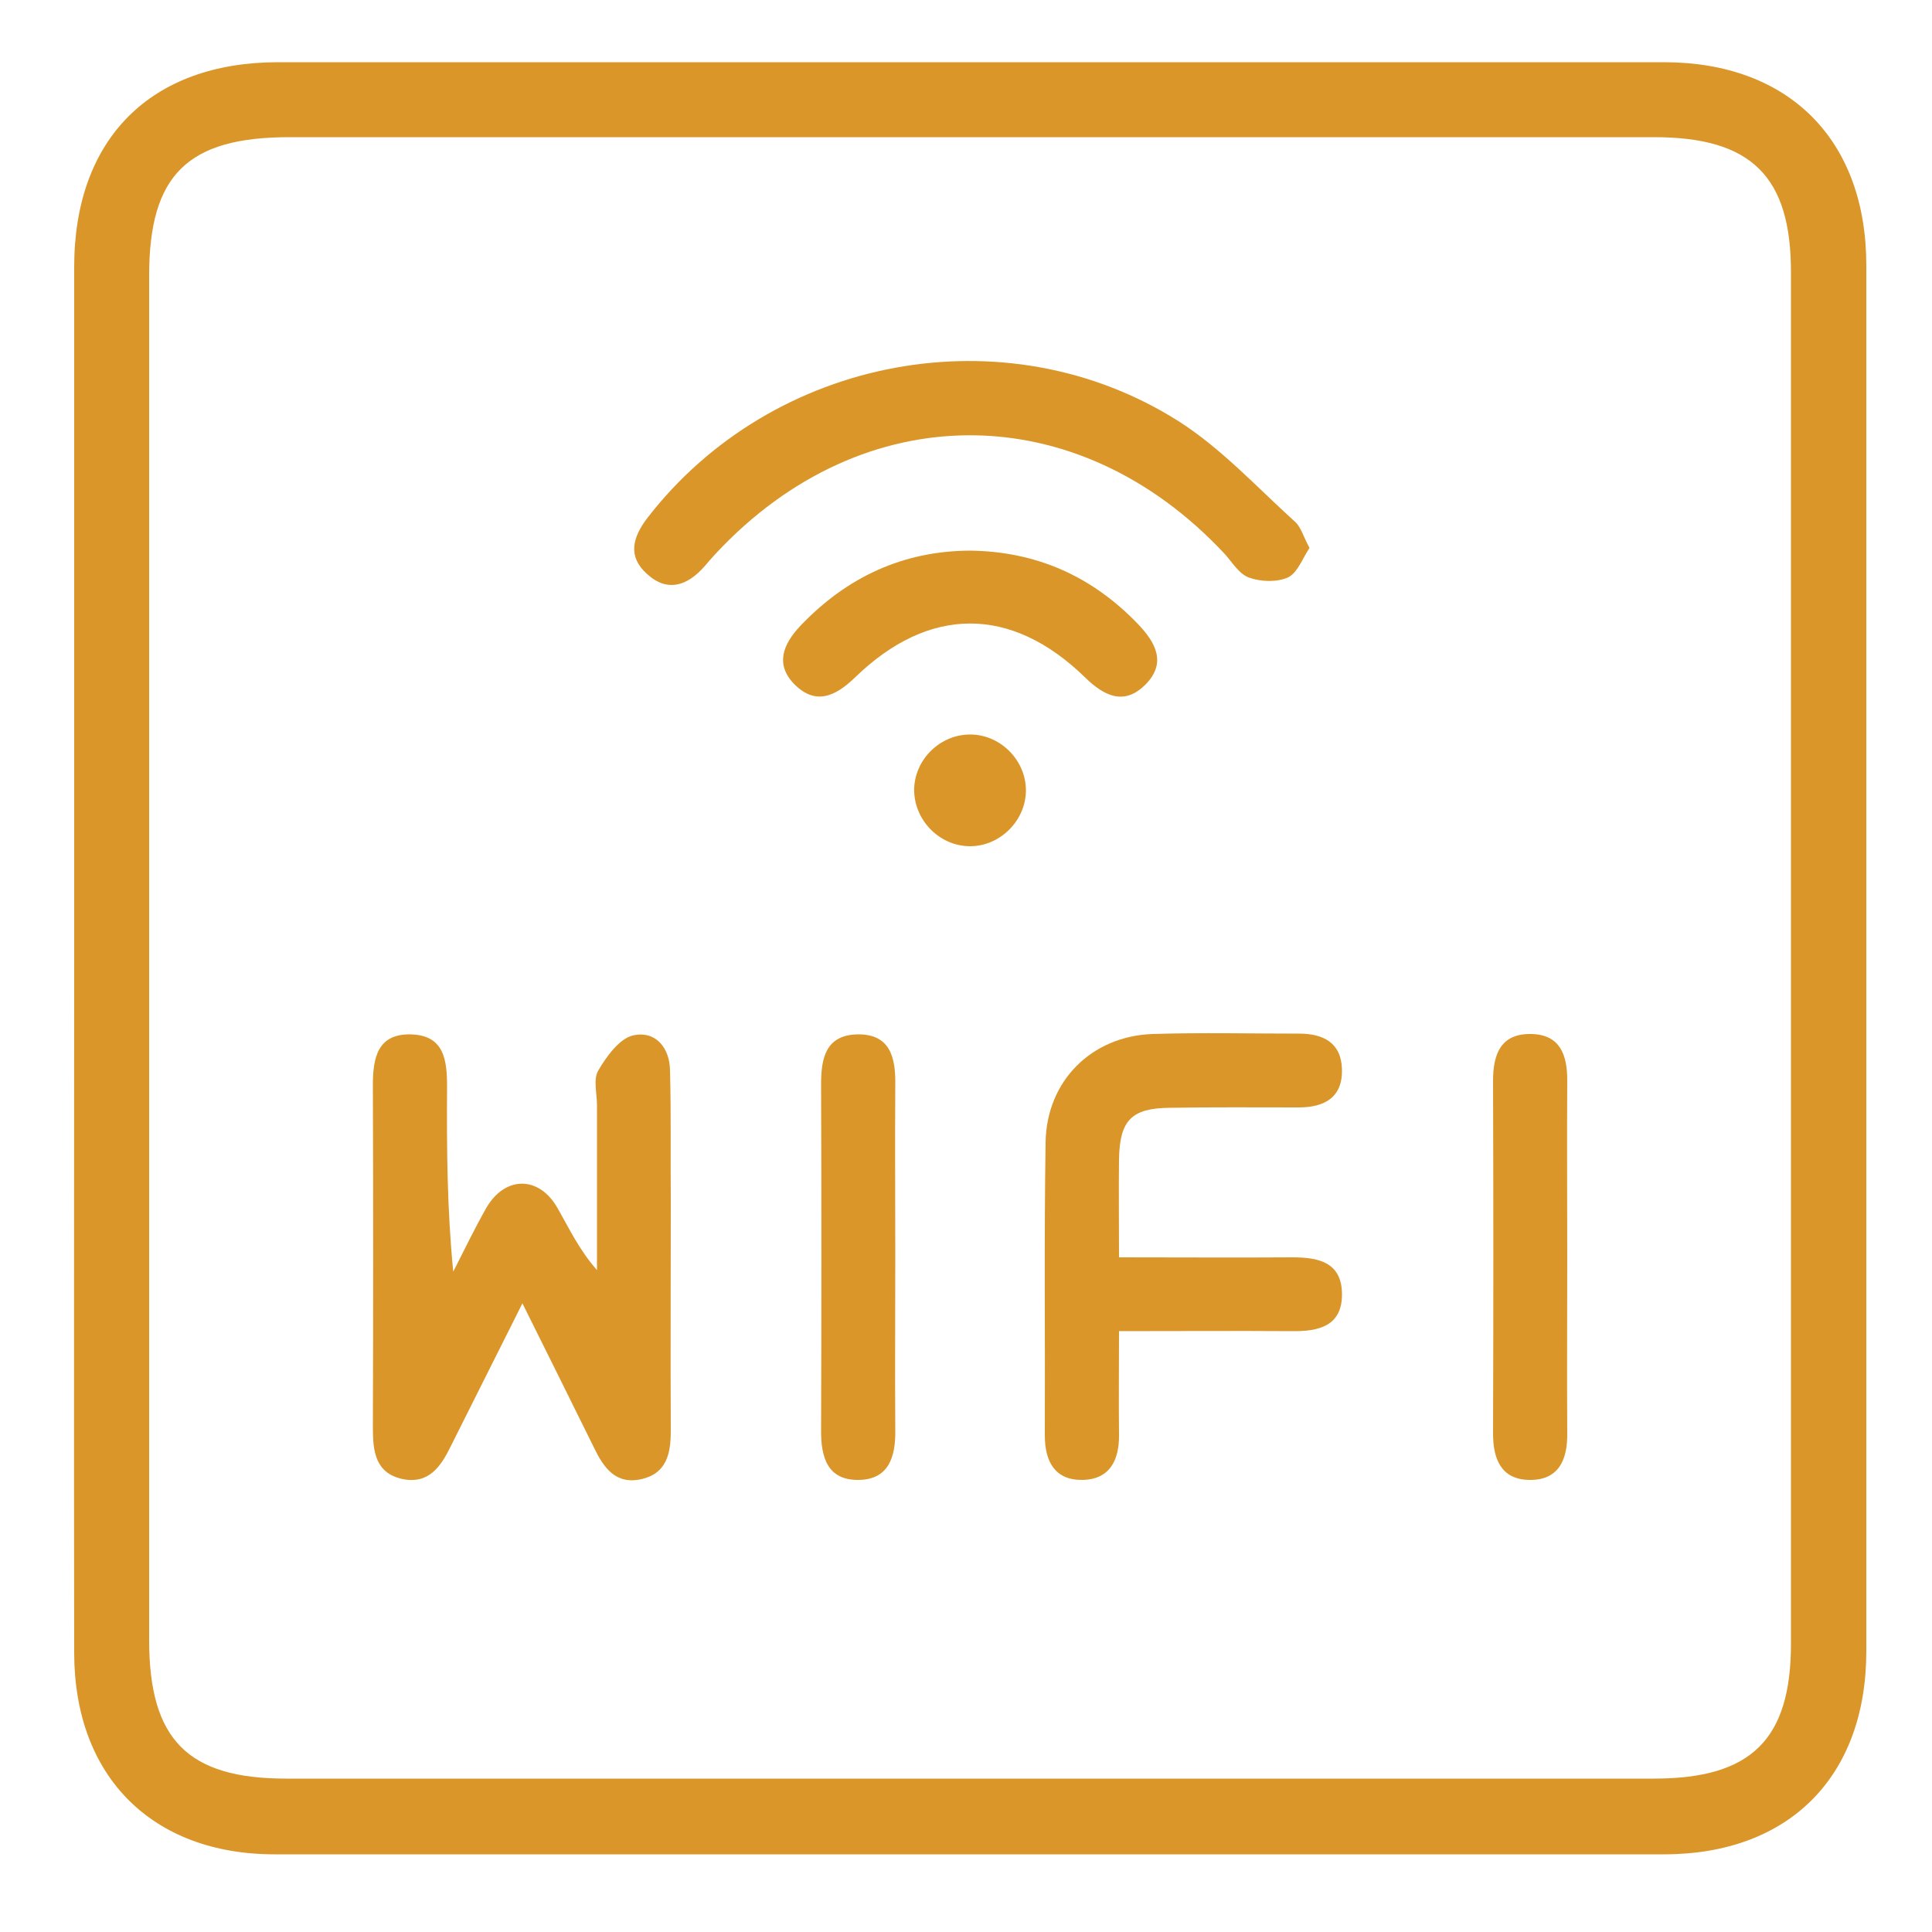 <?xml version="1.0" encoding="utf-8"?>
<!-- Generator: Adobe Illustrator 22.0.0, SVG Export Plug-In . SVG Version: 6.00 Build 0)  -->
<svg version="1.1" id="Layer_1" xmlns="http://www.w3.org/2000/svg" xmlns:xlink="http://www.w3.org/1999/xlink" x="0px" y="0px"
	 viewBox="0 0 500 500" style="enable-background:new 0 0 500 500;" xml:space="preserve">
<style type="text/css">
	.st0{display:none;}
	.st1{display:inline;}
	.st2{fill:#333435;}
	.st3{fill:#DA9629;}
	.st4{clip-path:url(#SVGID_2_);}
</style>
<g id="Layer_1_1_" class="st0">
	<g class="st1">
		<g>
			<g>
				<g>
					<g>
						<path class="st2" d="M477,165.4c0,28.1,0,55.7,0,83.6c-4.5,0-9,0-13.8,0c-0.2-3.5-0.5-7-0.7-10.5c-0.4-6.3-0.6-12.7-1.2-19
							c-1.3-12.3-7.5-18.5-19.9-19.5c-9.9-0.8-19.8-1.1-29.7-1.1c-26.1-0.1-52.2,0-78.2-0.1c-3.1,0-4.3,0.9-4.4,3.9
							c-0.1,4.3-0.6,8.5-0.6,12.8c0,54.7,0,109.5,0,164.2c0,8.9,0.1,17.8,3.2,26.4c5.6,15.5,16.8,23.7,32.9,25.6
							c3.1,0.4,6.3,0.6,9.4,1c0.7,0.1,1.9,1,1.9,1.6c0.2,3.8,0.1,7.7,0.1,11.7c-50,0-99.7,0-149.6,0c0-4.5,0-8.9,0-13.5
							c4.7-0.5,9.4-0.9,14.1-1.4c17.2-1.8,28.2-12.9,31-30.1c2.2-13.3,1.5-26.7,1.6-40c0.1-50.9,0-101.7,0-152.6
							c0-3.4-0.2-6.7-0.5-10.1c-0.1-0.7-1.2-1.3-1.9-1.8c-0.3-0.2-1,0-1.5,0c-61.8,0-123.6,0-185.3,0.1c-6,0-12.1,0.5-18.1,1.3
							c-11,1.4-17.6,9.3-18.3,21.1c-0.5,10-1.2,20-1.8,30.2c-3.1,0-6,0-9.1,0c0-27.9,0-55.6,0-83.5
							C183.4,165.4,330.1,165.4,477,165.4z"/>
						<path class="st2" d="M191.3,456.3c0,9.4,0,18.8,0,28.4c-54.1,0-108.1,0-162.4,0c0-9.4,0-18.9,0-28.5c4.8-0.3,9.5-0.4,14.2-0.9
							c16.9-1.7,26.3-9.7,30.9-26.2c3.5-12.5,4.2-25.4,4.2-38.3c0.2-59.7,0.4-119.4,0.5-179c0-1.3,0-2.5,0-4.2c21,0,41.8,0,62.9,0
							c0,17.1,0,34.3,0,51.9c40.2,0,80,0,120,0c0.1,1.4,0.2,2.5,0.2,3.5c0,7.3-0.1,14.7,0.1,22c0.1,2.9-0.8,3.7-3.7,3.7
							c-24.1-0.1-48.2-0.1-72.3-0.1c-13.5,0-27,0.1-40.5-0.1c-2.9,0-4,0.6-3.9,3.8c0.1,25.2-0.1,50.4,0.1,75.6
							c0.1,14.5,0.6,28.9,1.7,43.3c0.5,7.1,2.3,14.3,4.5,21.1c4.4,13.5,14.6,20.2,28.2,22.3C181,455.5,186,455.8,191.3,456.3z"/>
						<path class="st2" d="M141.4,154c-21,0-41.6,0-62.6,0c-0.1-1.1-0.1-2.2-0.2-3.2c-0.2-17.6-0.3-35.3-0.7-52.9
							c-0.3-11.7-1.4-23.3-5.2-34.5C68.3,50,59.1,42.6,45.2,41c-4.3-0.5-8.7-0.5-13-0.7c-1.1-0.1-2.1,0-3.6,0c0-3,0-5.7,0-8.3
							c0-6,0.1-12.1,0-18.1c0-1.9,0.6-2.8,2.6-2.6c0.6,0.1,1.2,0,1.8,0c51.4,0,102.7,0,154.1,0c4.4,0,4.4,0,4.4,4.3
							c0,7.1-0.1,14.3,0.1,21.4c0.1,2.6-0.7,3.3-3.3,3.5c-5.6,0.4-11.3,0.9-16.8,2.1c-13.1,2.8-20.8,11.5-24.6,24
							c-4.2,13.6-4.4,27.7-4.7,41.8c-0.3,14.3-0.3,28.5-0.5,42.8C141.6,152,141.5,152.8,141.4,154z"/>
						<path class="st2" d="M271.4,153.2c-1-7.6-1.7-15-3.1-22.2c-0.8-4.3-2.4-8.6-4.3-12.6c-4.4-9-12-13.7-21.8-14.9
							c-4.4-0.5-8.9-0.6-13.3-0.7c-1.6,0-2.6-0.3-2.6-2.3c0-7.7,0-15.4,0-23.5c48.9,0,97.6,0,146.6,0c0.1,0.9,0.2,1.9,0.2,2.8
							c0,6.1,0.1,12.3,0.1,18.4c0,4.4-0.1,4-4.2,4.5c-6.3,0.8-12.9,1.5-18.8,3.6c-10.7,3.8-15.7,12.9-18,23.4
							c-1.3,5.6-1.7,11.3-2.5,17c-0.3,2-0.4,4.1-0.7,6.3C309.6,153.2,290.5,153.2,271.4,153.2z"/>
					</g>
				</g>
			</g>
			<g>
				<g>
					<g>
						<path class="st2" d="M28.6,165.4c0,28.1,0,55.7,0,83.6c4.5,0,9,0,13.8,0c0.2-3.5,0.5-7,0.7-10.5c0.4-6.3,0.6-12.7,1.2-19
							c1.3-12.3,7.5-18.5,19.9-19.5c9.9-0.8,19.8-1.1,29.7-1.1c26.1-0.1,52.2,0,78.2-0.1c3.1,0,4.3,0.9,4.4,3.9
							c0.1,4.3,0.6,8.5,0.6,12.8c0,54.7,0,109.5,0,164.2c0,8.9-0.1,17.8-3.2,26.4c-5.6,15.5-16.8,23.7-32.9,25.6
							c-3.1,0.4-6.3,0.6-9.4,1c-0.7,0.1-1.9,1-1.9,1.6c-0.2,3.8-0.1,7.7-0.1,11.7c50,0,99.7,0,149.6,0c0-4.5,0-8.9,0-13.5
							c-4.7-0.5-9.4-0.9-14.1-1.4c-17.2-1.8-28.2-12.9-31-30.1c-2.2-13.3-1.5-26.7-1.6-40c-0.1-50.9,0-101.7,0-152.6
							c0-3.4,0.2-6.7,0.5-10.1c0.1-0.7,1.2-1.3,1.9-1.8c0.3-0.2,1,0,1.5,0c61.8,0,123.6,0,185.3,0.1c6,0,12.1,0.5,18.1,1.3
							c11,1.4,17.6,9.3,18.3,21.1c0.5,10,1.2,20,1.8,30.2c3.1,0,6,0,9.1,0c0-27.9,0-55.6,0-83.5C322.2,165.4,175.5,165.4,28.6,165.4
							z"/>
						<path class="st2" d="M314.3,456.3c0,9.4,0,18.8,0,28.4c54.1,0,108.1,0,162.4,0c0-9.4,0-18.9,0-28.5c-4.8-0.3-9.5-0.4-14.2-0.9
							c-16.9-1.7-26.3-9.7-30.9-26.2c-3.5-12.5-4.2-25.4-4.2-38.3c-0.2-59.7-0.4-119.4-0.5-179c0-1.3,0-2.5,0-4.2
							c-21,0-41.8,0-62.9,0c0,17.1,0,34.3,0,51.9c-40.2,0-80,0-120,0c-0.1,1.4-0.2,2.5-0.2,3.5c0,7.3,0.1,14.7-0.1,22
							c-0.1,2.9,0.8,3.7,3.7,3.7c24.1-0.1,48.2-0.1,72.3-0.1c13.5,0,27,0.1,40.5-0.1c2.9,0,4,0.6,3.9,3.8
							c-0.1,25.2,0.1,50.4-0.1,75.6c-0.1,14.5-0.6,28.9-1.7,43.3c-0.5,7.1-2.3,14.3-4.5,21.1c-4.4,13.5-14.6,20.2-28.2,22.3
							C324.6,455.5,319.7,455.8,314.3,456.3z"/>
						<path class="st2" d="M364.2,154c21,0,41.6,0,62.6,0c0.1-1.1,0.1-2.2,0.2-3.2c0.2-17.6,0.3-35.3,0.7-52.9
							c0.3-11.7,1.4-23.3,5.2-34.5c4.5-13.3,13.7-20.8,27.5-22.3c4.3-0.5,8.7-0.5,13-0.7c1.1-0.1,2.1,0,3.6,0c0-3,0-5.7,0-8.3
							c0-6-0.1-12.1,0-18.1c0-1.9-0.6-2.8-2.6-2.6c-0.6,0.1-1.2,0-1.8,0c-51.4,0-102.7,0-154.1,0c-4.4,0-4.4,0-4.4,4.3
							c0,7.1,0.1,14.3-0.1,21.4c-0.1,2.6,0.7,3.3,3.3,3.5c5.6,0.4,11.3,0.9,16.8,2.1c13.1,2.8,20.8,11.5,24.6,24
							c4.2,13.6,4.4,27.7,4.7,41.8c0.3,14.3,0.3,28.5,0.5,42.8C364,152,364.1,152.8,364.2,154z"/>
						<path class="st2" d="M234.2,153.2c1-7.6,1.7-15,3.1-22.2c0.8-4.3,2.4-8.6,4.3-12.6c4.4-9,12-13.7,21.8-14.9
							c4.4-0.5,8.9-0.6,13.3-0.7c1.6,0,2.6-0.3,2.6-2.3c0-7.7,0-15.4,0-23.5c-48.9,0-97.6,0-146.6,0c-0.1,0.9-0.2,1.9-0.2,2.8
							c0,6.1-0.1,12.3-0.1,18.4c0,4.4,0.1,4,4.2,4.5c6.3,0.8,12.9,1.5,18.8,3.6c10.7,3.8,15.7,12.9,18,23.4c1.3,5.6,1.7,11.3,2.5,17
							c0.3,2,0.4,4.1,0.7,6.3C196,153.2,215.1,153.2,234.2,153.2z"/>
					</g>
				</g>
			</g>
		</g>
	</g>
</g>
<g id="Layer_3">
	<g>
		<path class="st3" d="M19.2,247.5c0-59.5,0-118.9,0-178.4c0-33.2,19.8-53,52.8-53c119.5,0,239.1,0,358.6,0
			c32.4,0,52.4,20.1,52.4,52.6c0,119.5,0,239.1,0,358.6c0,32.5-20,52.6-52.4,52.6c-119.8,0-239.7,0-359.5,0
			c-31.8,0-51.9-20.2-51.9-52.2C19.1,367.6,19.2,307.6,19.2,247.5z M251.5,35.5c-58.9,0-117.7,0-176.6,0c-26.4,0-36.3,9.8-36.3,35.8
			c0,117.7,0,235.5,0,353.2c0,25.7,10,35.8,35.4,35.8c118,0,236.1,0,354.1,0c25.1,0,35.4-10.1,35.4-34.9c0-118.3,0-236.7,0-355
			c0-24.8-10.3-34.9-35.4-34.9C369.3,35.5,310.4,35.5,251.5,35.5z"/>
		<path class="st3" d="M135.2,337.3c-6.8,13.6-12.7,25.3-18.6,37.1c-2.5,5.1-5.6,9.7-12.3,8.4c-7.2-1.5-7.8-7.2-7.8-13.3
			c0.1-29.6,0.1-59.1,0-88.7c0-7,1.2-13.3,9.8-13.1c8.7,0.2,9.4,6.7,9.4,13.6c-0.1,15.8,0,31.6,1.6,47.8c2.8-5.5,5.5-11.1,8.5-16.4
			c4.8-8.4,13.6-8.5,18.4-0.2c3.1,5.4,5.7,11,10.3,16.2c0-14.2,0-28.5,0-42.7c0-3-1-6.6,0.3-8.9c2.1-3.6,5.4-8.2,8.9-9.1
			c5.8-1.4,9.6,3,9.7,9c0.3,11.5,0.1,22.9,0.2,34.4c0,19.6-0.1,39.2,0,58.8c0,5.9-1,11.1-7.6,12.6c-6.7,1.5-9.8-3-12.3-8.2
			C147.9,362.8,142,351,135.2,337.3z"/>
		<path class="st3" d="M289.6,325.4c16,0,30.4,0.1,44.9,0c6.6,0,12.6,1.2,12.8,9.2c0.2,8.6-6,10-13,9.9c-14.4-0.1-28.9,0-44.7,0
			c0,9.4-0.1,18.1,0,26.7c0.1,6.7-2.4,11.7-9.5,11.8c-7.1,0.1-9.7-4.8-9.7-11.5c0.1-25.3-0.2-50.7,0.2-76
			c0.3-15.8,11.9-27.3,27.6-27.9c12.7-0.4,25.3-0.1,38-0.1c6.2,0,10.9,2.3,11.1,9.2c0.2,7.3-4.5,9.9-11.2,9.9
			c-11.2,0-22.3-0.1-33.5,0.1c-9.8,0.1-12.8,3.3-13,13.2C289.5,307.9,289.6,316,289.6,325.4z"/>
		<path class="st3" d="M338.9,141.8c-1.8,2.7-3.1,6.4-5.5,7.6c-2.8,1.3-7,1.2-10.1,0.1c-2.6-0.9-4.4-4-6.4-6.2
			c-38.1-40.8-93.5-40.9-131.6-0.1c-1,1.1-2,2.2-3,3.4c-4.4,5-9.6,6.8-14.9,1.9c-5-4.5-3.7-9.4,0.1-14.4
			c32.4-42,92.8-53.4,137.5-25.1c11,7,20.2,17,30,25.9C336.7,136.3,337.3,138.9,338.9,141.8z"/>
		<path class="st3" d="M231.7,324.9c0,15.1-0.1,30.1,0,45.2c0.1,6.8-1.6,12.7-9.3,12.9c-8.3,0.2-10-5.9-9.9-13.1
			c0.1-29.8,0.1-59.6,0-89.4c0-6.6,1.2-12.6,9.3-12.8c8.6-0.2,10,6,9.9,13C231.6,295.4,231.7,310.2,231.7,324.9z"/>
		<path class="st3" d="M405.6,325.7c0,15.1-0.1,30.1,0,45.2c0.1,7-2.3,12.3-10,12.1c-7.1-0.2-9.2-5.4-9.2-12
			c0.1-30.4,0.1-60.8,0-91.3c0-6.9,2-12.3,10-12.1c7.4,0.2,9.2,5.5,9.2,11.9C405.5,294.9,405.6,310.3,405.6,325.7z"/>
		<path class="st3" d="M251,142.5c17.3,0.2,31.7,6.7,43.5,19c4.6,4.8,7.5,10.1,1.9,15.7c-5.5,5.5-10.7,2.9-15.6-1.9
			c-19.1-18.6-40.4-18.6-59.6,0.1c-5,4.8-10.1,7.2-15.6,1.7c-5.1-5.2-2.9-10.4,1.5-15.1C219.1,149.4,233.6,142.6,251,142.5z"/>
		<path class="st3" d="M265.5,204.9c-0.2,7.7-6.9,14.2-14.6,14.1c-8.1-0.1-14.7-7.2-14.3-15.3c0.5-7.8,7.3-13.9,15-13.6
			C259.4,190.4,265.7,197.2,265.5,204.9z"/>
	</g>
</g>
<g id="Layer_2_1_" class="st0">
	<g class="st1">
		<g>
			<defs>
				<rect id="SVGID_1_" x="-771" y="-223.6" width="595" height="841.2"/>
			</defs>
			<clipPath id="SVGID_2_">
				<use xlink:href="#SVGID_1_"  style="overflow:visible;"/>
			</clipPath>
			<g class="st4">
			</g>
		</g>
	</g>
</g>
</svg>

